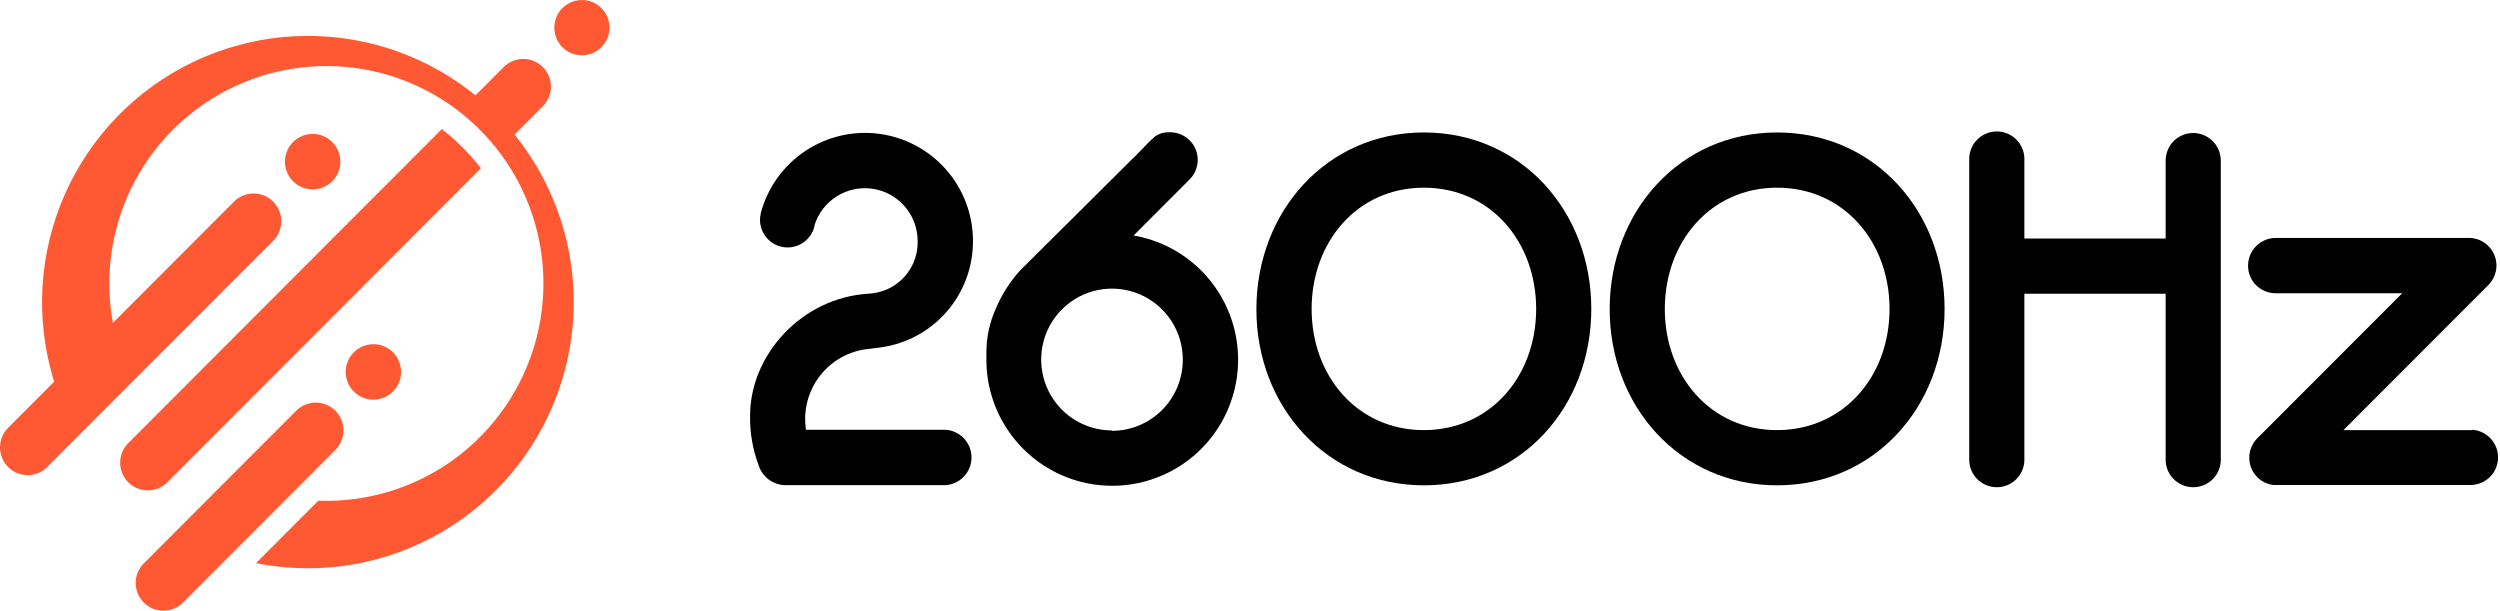 <?xml version="1.0" ?>
<svg xmlns="http://www.w3.org/2000/svg" viewBox="0 0 131 32" fill="none">
	<path d="M31.513 2.475C31.311 2.677 31.053 2.815 30.772 2.871C30.492 2.926 30.201 2.897 29.937 2.787C29.673 2.678 29.447 2.492 29.288 2.254C29.129 2.015 29.045 1.735 29.045 1.449C29.045 1.163 29.129 0.883 29.288 0.644C29.447 0.406 29.673 0.221 29.937 0.111C30.201 0.001 30.492 -0.028 30.772 0.028C31.053 0.083 31.311 0.221 31.513 0.423C31.648 0.557 31.755 0.717 31.828 0.893C31.901 1.07 31.938 1.258 31.938 1.449C31.938 1.64 31.901 1.829 31.828 2.005C31.755 2.181 31.648 2.341 31.513 2.475Z" fill="#FF5933"/>
	<path d="M24.215 7.7C23.88 7.366 23.525 7.053 23.151 6.763L6.721 23.219C6.449 23.491 6.296 23.86 6.296 24.245C6.296 24.63 6.449 24.999 6.721 25.271C6.992 25.544 7.361 25.696 7.745 25.696C8.13 25.696 8.498 25.544 8.77 25.271L25.201 8.815C24.896 8.423 24.567 8.051 24.215 7.7Z" fill="#FF5933"/>
	<path d="M25.137 5.867L26.538 7.476L28.446 5.565C28.717 5.293 28.87 4.924 28.87 4.539C28.87 4.154 28.717 3.785 28.446 3.513C28.174 3.241 27.805 3.088 27.421 3.088C27.037 3.088 26.668 3.241 26.396 3.513L24.502 5.41L25.137 5.867Z" fill="#FF5933"/>
	<path d="M9.555 31.607C9.279 31.865 8.915 32.006 8.538 32C8.161 31.994 7.801 31.84 7.535 31.573C7.268 31.306 7.116 30.945 7.111 30.567C7.105 30.19 7.247 29.825 7.505 29.55L15.488 21.555C15.621 21.413 15.781 21.299 15.959 21.22C16.136 21.141 16.328 21.099 16.523 21.096C16.717 21.093 16.91 21.128 17.09 21.201C17.271 21.274 17.434 21.383 17.572 21.52C17.71 21.658 17.818 21.822 17.892 22.002C17.965 22.182 18.001 22.376 17.998 22.57C17.995 22.765 17.953 22.957 17.875 23.135C17.797 23.314 17.683 23.474 17.542 23.608L9.555 31.607Z" fill="#FF5933"/>
	<path d="M20.591 20.517C20.388 20.721 20.129 20.859 19.848 20.915C19.566 20.971 19.275 20.942 19.01 20.832C18.744 20.722 18.518 20.535 18.358 20.296C18.199 20.057 18.114 19.776 18.114 19.489C18.114 19.201 18.199 18.921 18.358 18.681C18.518 18.442 18.744 18.256 19.01 18.146C19.275 18.036 19.566 18.007 19.848 18.063C20.129 18.119 20.388 18.257 20.591 18.46C20.863 18.734 21.015 19.104 21.015 19.489C21.015 19.874 20.863 20.244 20.591 20.517Z" fill="#FF5933"/>
	<path d="M25.986 5.963C23.647 3.623 20.554 2.192 17.259 1.926C13.964 1.659 10.681 2.575 7.998 4.509C5.315 6.443 3.406 9.269 2.611 12.483C1.817 15.697 2.19 19.089 3.663 22.053L6.565 19.142C5.641 16.864 5.477 14.348 6.099 11.969C6.72 9.59 8.093 7.477 10.013 5.945C11.933 4.412 14.296 3.543 16.75 3.467C19.204 3.391 21.616 4.112 23.627 5.522C25.638 6.932 27.139 8.957 27.906 11.292C28.673 13.628 28.666 16.149 27.884 18.48C27.102 20.811 25.588 22.825 23.569 24.223C21.55 25.621 19.133 26.327 16.68 26.236L13.412 29.509C16.343 30.094 19.384 29.72 22.086 28.441C24.789 27.162 27.009 25.046 28.418 22.407C29.828 19.767 30.352 16.743 29.914 13.782C29.476 10.821 28.099 8.08 25.986 5.963Z" fill="#FF5933"/>
	<path d="M2.444 24.503C2.169 24.762 1.804 24.903 1.427 24.896C1.05 24.89 0.69 24.737 0.424 24.47C0.158 24.202 0.006 23.842 0 23.464C-0.005 23.086 0.136 22.721 0.395 22.447L12.293 10.534C12.568 10.275 12.932 10.134 13.309 10.139C13.686 10.145 14.046 10.297 14.313 10.564C14.58 10.83 14.733 11.191 14.739 11.568C14.746 11.946 14.605 12.311 14.347 12.587L2.444 24.503Z" fill="#FF5933"/>
	<path d="M17.41 9.496C17.207 9.7 16.949 9.839 16.667 9.896C16.385 9.952 16.093 9.924 15.828 9.814C15.562 9.704 15.335 9.517 15.176 9.278C15.016 9.039 14.931 8.758 14.931 8.47C14.931 8.183 15.016 7.901 15.176 7.662C15.335 7.423 15.562 7.237 15.828 7.127C16.093 7.017 16.385 6.988 16.667 7.045C16.949 7.101 17.207 7.24 17.41 7.444C17.545 7.579 17.652 7.739 17.725 7.915C17.798 8.091 17.835 8.28 17.835 8.47C17.835 8.661 17.798 8.85 17.725 9.026C17.652 9.202 17.545 9.362 17.41 9.496Z" fill="#FF5933"/>
	<path d="M59.4 12.34L62.335 9.401C62.54 9.196 62.68 8.934 62.735 8.648C62.789 8.363 62.757 8.068 62.642 7.801C62.526 7.535 62.333 7.309 62.088 7.154C61.843 6.999 61.556 6.922 61.267 6.932C61 6.923 60.738 7 60.518 7.152L60.418 7.252C60.375 7.283 60.334 7.317 60.294 7.353L59.487 8.18L59.377 8.285L53.444 14.182C52.924 14.759 52.503 15.419 52.198 16.134C51.864 16.859 51.69 17.648 51.687 18.447C51.687 18.515 51.687 18.584 51.687 18.657C51.687 18.73 51.687 18.794 51.687 18.863C51.689 20.121 52.05 21.352 52.727 22.411C53.405 23.471 54.37 24.314 55.51 24.843C56.649 25.372 57.916 25.563 59.161 25.396C60.406 25.228 61.577 24.708 62.537 23.896C63.496 23.085 64.205 22.015 64.578 20.814C64.952 19.613 64.975 18.331 64.646 17.117C64.316 15.903 63.648 14.808 62.718 13.962C61.789 13.116 60.638 12.553 59.4 12.34ZM58.268 22.556C57.534 22.556 56.816 22.338 56.206 21.93C55.596 21.521 55.12 20.94 54.839 20.261C54.559 19.582 54.486 18.834 54.629 18.113C54.773 17.392 55.126 16.73 55.646 16.21C56.165 15.691 56.827 15.337 57.547 15.194C58.267 15.052 59.013 15.126 59.691 15.408C60.369 15.69 60.948 16.167 61.355 16.779C61.763 17.39 61.98 18.109 61.979 18.845C61.98 19.334 61.886 19.818 61.7 20.271C61.514 20.723 61.241 21.135 60.897 21.481C60.552 21.828 60.142 22.103 59.691 22.29C59.24 22.478 58.756 22.575 58.268 22.575V22.556Z" fill="black"/>
	<path d="M74.612 6.941C69.514 6.941 65.844 11.083 65.835 16.189C65.826 21.295 69.514 25.431 74.612 25.431C79.71 25.431 83.384 21.317 83.384 16.189C83.384 11.06 79.71 6.941 74.612 6.941ZM74.612 22.538C71.111 22.538 68.729 19.695 68.729 16.189C68.729 12.683 71.111 9.835 74.612 9.835C78.113 9.835 80.495 12.678 80.495 16.189C80.495 19.699 78.113 22.533 74.612 22.538Z" fill="black"/>
	<path d="M93.12 6.941C88.026 6.941 84.352 11.083 84.347 16.189C84.343 21.295 88.026 25.431 93.12 25.431C98.213 25.431 101.896 21.317 101.896 16.189C101.896 11.06 98.218 6.941 93.12 6.941ZM93.12 22.538C89.619 22.538 87.236 19.695 87.236 16.189C87.236 12.683 89.619 9.835 93.12 9.835C96.62 9.835 99.012 12.678 99.012 16.189C99.012 19.699 96.625 22.533 93.12 22.538Z" fill="black"/>
	<path d="M39.751 24.375C39.846 24.683 40.038 24.951 40.298 25.14C40.558 25.328 40.872 25.428 41.194 25.422H49.537C49.907 25.401 50.255 25.239 50.51 24.97C50.765 24.7 50.907 24.342 50.907 23.971C50.907 23.599 50.765 23.242 50.51 22.972C50.255 22.702 49.907 22.54 49.537 22.52H42.234C42.157 22.022 42.183 21.515 42.309 21.028C42.435 20.541 42.66 20.085 42.968 19.688C43.277 19.291 43.663 18.962 44.104 18.72C44.544 18.478 45.029 18.329 45.529 18.282L46.178 18.2C47.516 18.009 48.74 17.339 49.624 16.314C50.508 15.288 50.99 13.977 50.984 12.623C50.983 11.249 50.483 9.922 49.578 8.89C48.672 7.857 47.423 7.19 46.063 7.011C44.703 6.833 43.324 7.156 42.184 7.92C41.044 8.684 40.219 9.837 39.865 11.165V11.197C39.838 11.306 39.824 11.418 39.824 11.531C39.828 11.884 39.96 12.224 40.196 12.486C40.431 12.749 40.755 12.916 41.105 12.957C41.456 12.997 41.809 12.908 42.098 12.706C42.388 12.504 42.593 12.203 42.677 11.86V11.814C42.872 11.182 43.287 10.64 43.846 10.287C44.405 9.935 45.072 9.794 45.726 9.892C46.38 9.989 46.977 10.317 47.41 10.818C47.843 11.318 48.082 11.957 48.085 12.618C48.105 13.28 47.881 13.925 47.456 14.431C47.031 14.937 46.434 15.268 45.781 15.361L45.525 15.389C42.015 15.59 39.304 18.588 39.304 21.788C39.289 22.671 39.441 23.549 39.751 24.375Z" fill="black"/>
	<path d="M114.922 6.969C114.733 6.969 114.545 7.006 114.369 7.079C114.194 7.152 114.035 7.259 113.901 7.393C113.767 7.528 113.661 7.688 113.589 7.864C113.516 8.039 113.48 8.228 113.48 8.418V12.5H106.077V8.418C106.088 8.221 106.059 8.024 105.991 7.839C105.924 7.654 105.819 7.484 105.684 7.341C105.549 7.198 105.386 7.084 105.205 7.006C105.024 6.928 104.829 6.887 104.633 6.887C104.436 6.887 104.241 6.928 104.06 7.006C103.879 7.084 103.716 7.198 103.581 7.341C103.446 7.484 103.341 7.654 103.274 7.839C103.206 8.024 103.177 8.221 103.188 8.418V24.001C103.177 24.198 103.206 24.395 103.274 24.58C103.341 24.765 103.446 24.934 103.581 25.078C103.716 25.221 103.879 25.335 104.06 25.413C104.241 25.491 104.436 25.531 104.633 25.531C104.829 25.531 105.024 25.491 105.205 25.413C105.386 25.335 105.549 25.221 105.684 25.078C105.819 24.934 105.924 24.765 105.991 24.58C106.059 24.395 106.088 24.198 106.077 24.001V15.393H113.48V24.001C113.469 24.198 113.498 24.395 113.566 24.58C113.634 24.765 113.738 24.934 113.873 25.078C114.009 25.221 114.172 25.335 114.352 25.413C114.533 25.491 114.728 25.531 114.925 25.531C115.122 25.531 115.316 25.491 115.497 25.413C115.678 25.335 115.841 25.221 115.976 25.078C116.111 24.934 116.216 24.765 116.284 24.58C116.351 24.395 116.38 24.198 116.369 24.001V8.418C116.369 8.227 116.332 8.039 116.259 7.863C116.186 7.687 116.08 7.528 115.946 7.393C115.811 7.259 115.652 7.152 115.476 7.079C115.301 7.006 115.112 6.969 114.922 6.969Z" fill="black"/>
	<path d="M129.532 22.538H122.796L130.39 14.936C130.592 14.735 130.73 14.478 130.787 14.197C130.843 13.918 130.815 13.627 130.707 13.363C130.598 13.099 130.414 12.873 130.178 12.713C129.941 12.554 129.662 12.468 129.377 12.468H119.24C118.856 12.471 118.49 12.627 118.219 12.899C117.949 13.173 117.798 13.541 117.798 13.926C117.798 14.115 117.835 14.303 117.908 14.478C117.98 14.653 118.087 14.812 118.221 14.946C118.355 15.079 118.514 15.185 118.689 15.257C118.863 15.329 119.051 15.366 119.24 15.366H125.876L118.286 22.963C118.152 23.097 118.045 23.256 117.972 23.431C117.899 23.607 117.862 23.795 117.862 23.985C117.862 24.174 117.899 24.363 117.972 24.538C118.045 24.713 118.152 24.872 118.286 25.006C118.51 25.234 118.805 25.377 119.121 25.413C119.182 25.418 119.243 25.418 119.304 25.413H129.532C129.901 25.392 130.248 25.231 130.502 24.962C130.756 24.693 130.898 24.337 130.898 23.966C130.898 23.596 130.756 23.24 130.502 22.971C130.248 22.702 129.901 22.54 129.532 22.52V22.538Z" fill="black"/>
</svg>